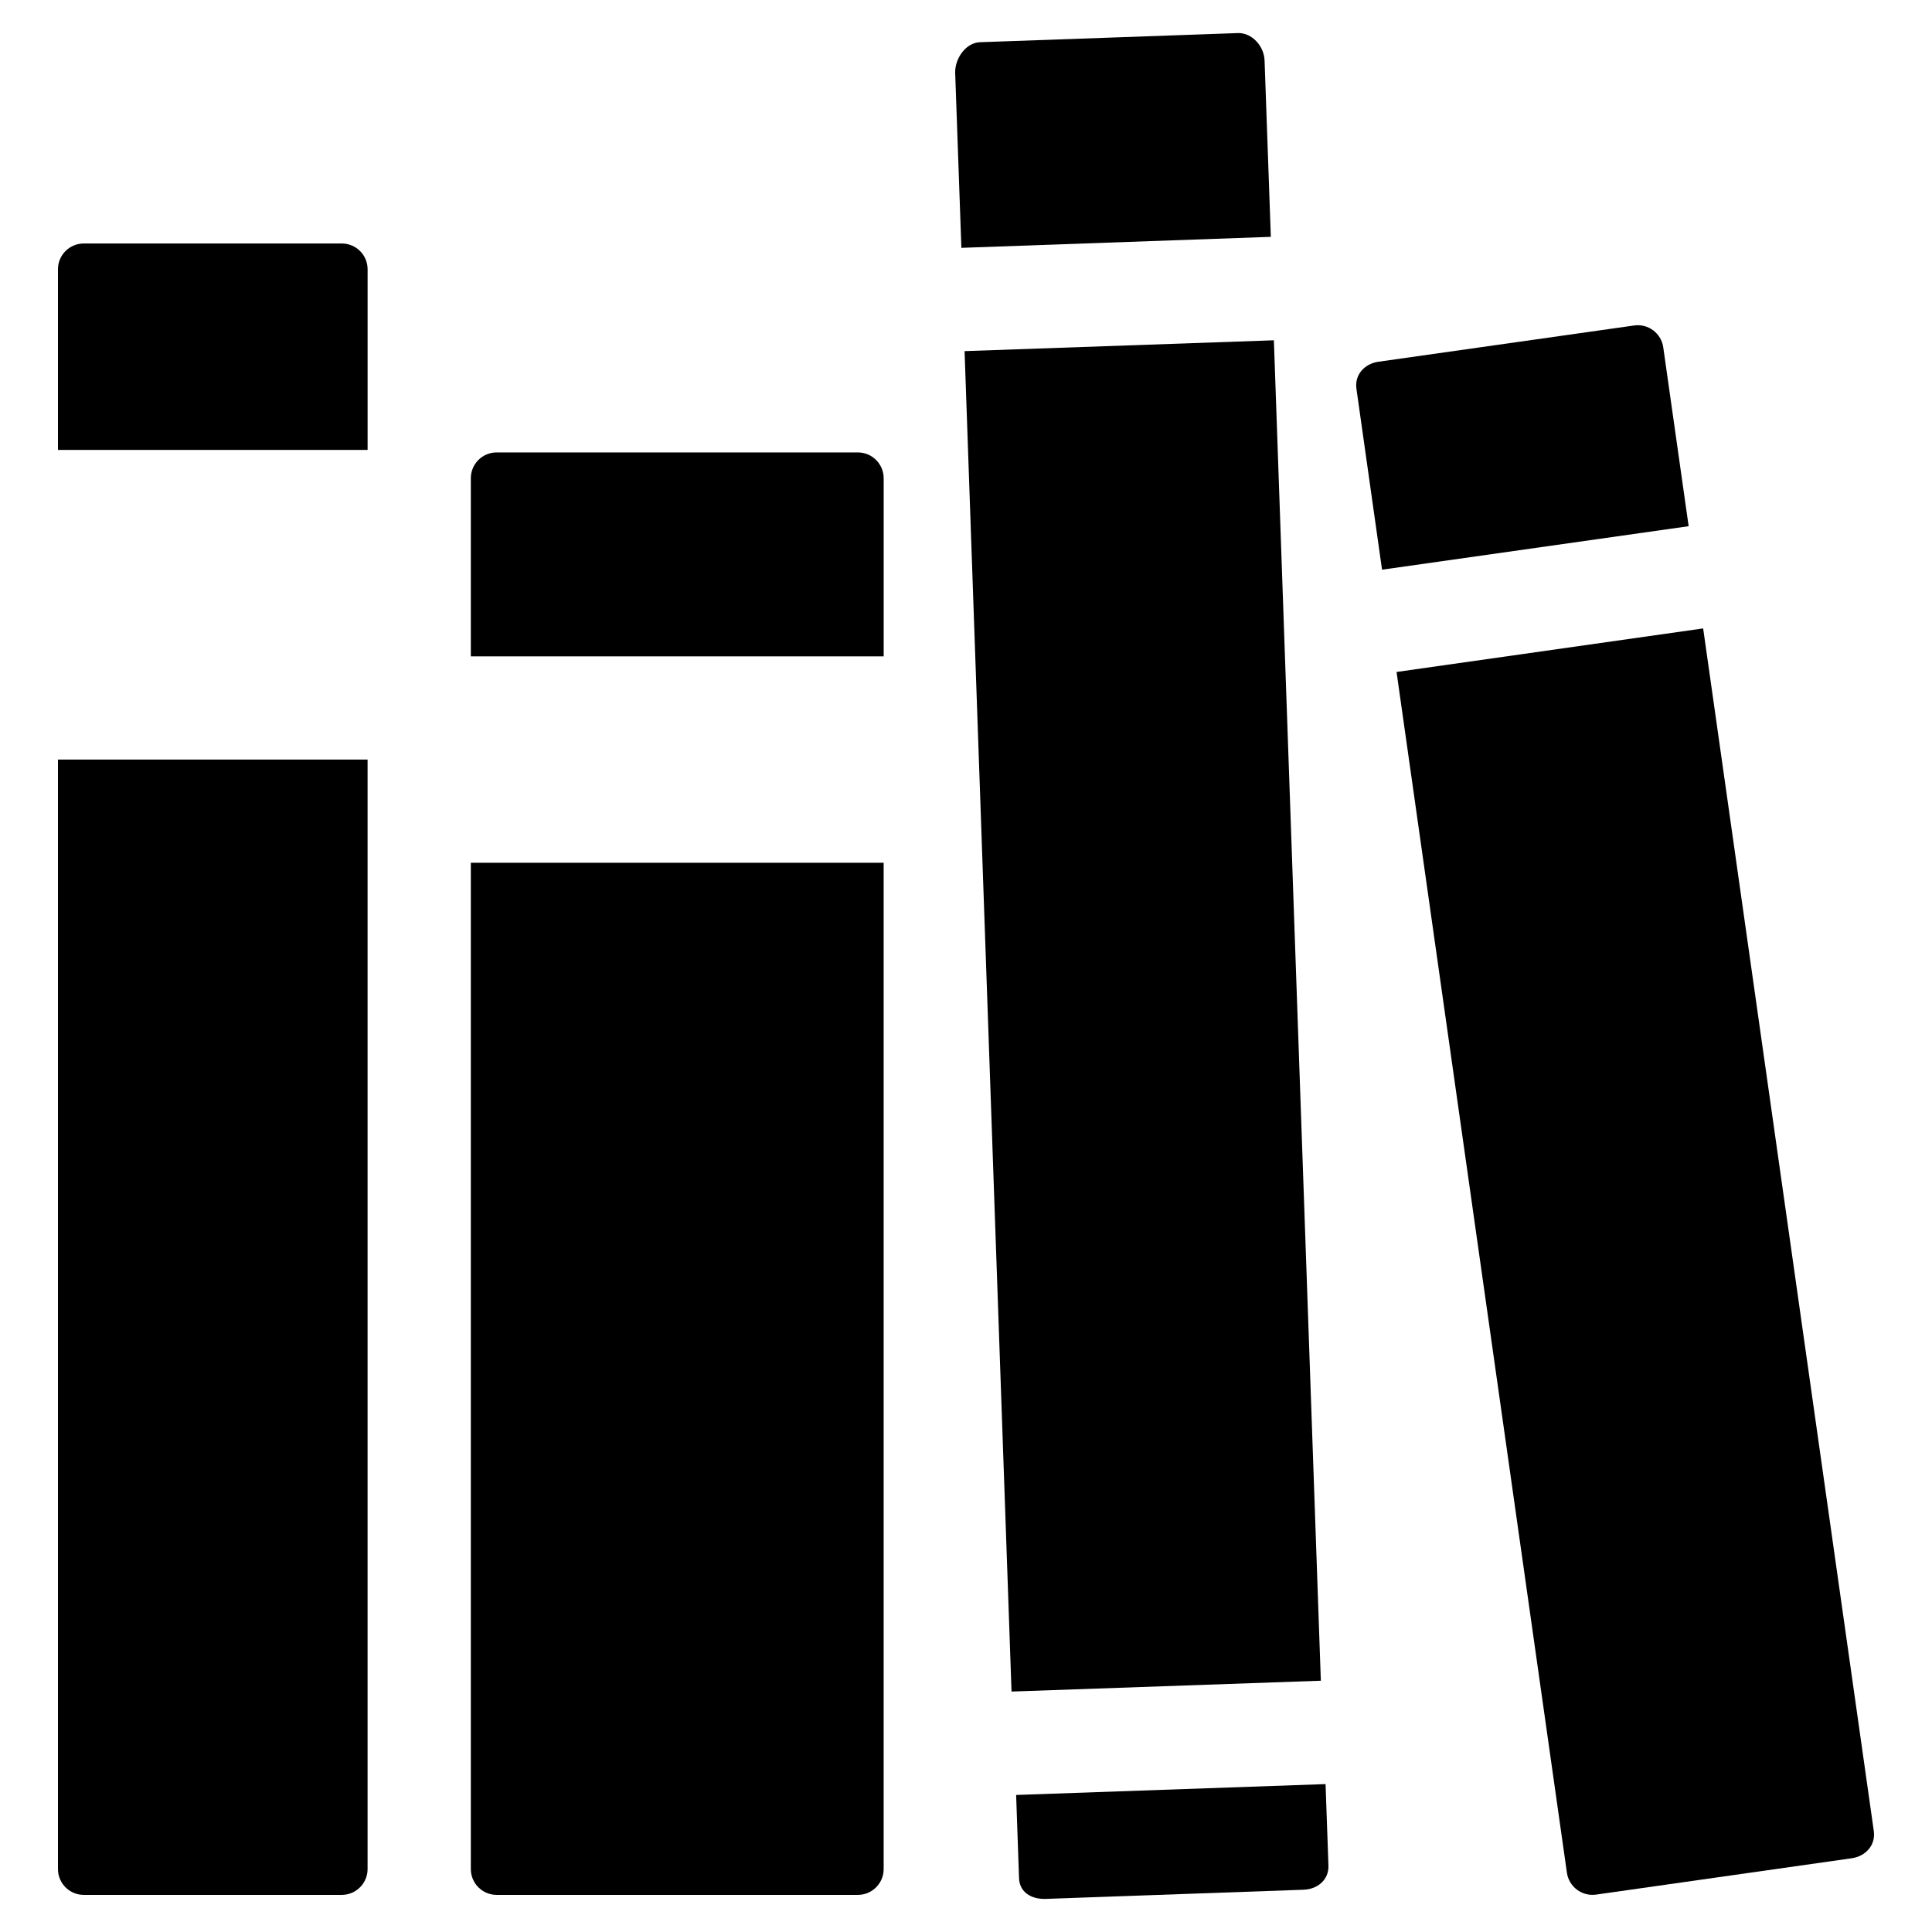 <svg xmlns="http://www.w3.org/2000/svg" xmlns:xlink="http://www.w3.org/1999/xlink" version="1.1" id="Layer_1" x="0px" y="0px" width="32px" height="32px" viewBox="0 0 100 100" enable-background="new 0 0 100 100" xml:space="preserve">
<path d="M65.454,3.129c-0.026-0.735-0.647-1.442-1.385-1.417L50.721,2.185c-0.738,0.026-1.307,0.858-1.281,1.597l0.321,9.046  l16.017-0.569L65.454,3.129z"/>
<rect x="51.172" y="17.86" transform="matrix(0.999 -0.035 0.035 0.999 -1.82 2.123)" width="16.026" height="69.45"/>
<path d="M52.745,97.213c0.026,0.73,0.636,1.096,1.375,1.074l13.348-0.475c0.738-0.026,1.317-0.517,1.292-1.252l-0.149-4.216  l-16.016,0.563L52.745,97.213z"/>
<path d="M3,96.743c0,0.735,0.597,1.336,1.335,1.336h13.355c0.738,0,1.336-0.601,1.336-1.336V39.314H3V96.743z"/>
<path d="M19.027,13.938c0-0.738-0.598-1.335-1.336-1.335H4.336C3.598,12.603,3,13.201,3,13.938v9.349h16.027V13.938z"/>
<path d="M45.738,24.753c0-0.738-0.597-1.335-1.335-1.335H25.705c-0.738,0-1.335,0.597-1.335,1.335v9.219h21.369V24.753z"/>
<path d="M24.37,44.657v52.086c0,0.735,0.597,1.336,1.335,1.336h18.698c0.738,0,1.335-0.601,1.335-1.336V44.657H24.37z"/>
<path d="M81.102,96.926c0.104,0.735,0.777,1.241,1.513,1.138l13.22-1.879c0.73-0.104,1.252-0.673,1.153-1.408l-8.833-62.25  l-15.87,2.254L81.102,96.926z"/>
<path d="M86.09,17.979c-0.104-0.73-0.777-1.237-1.508-1.132l-13.225,1.875c-0.73,0.102-1.252,0.673-1.148,1.403l1.325,9.362  l15.87-2.251L86.09,17.979z"/>
</svg>